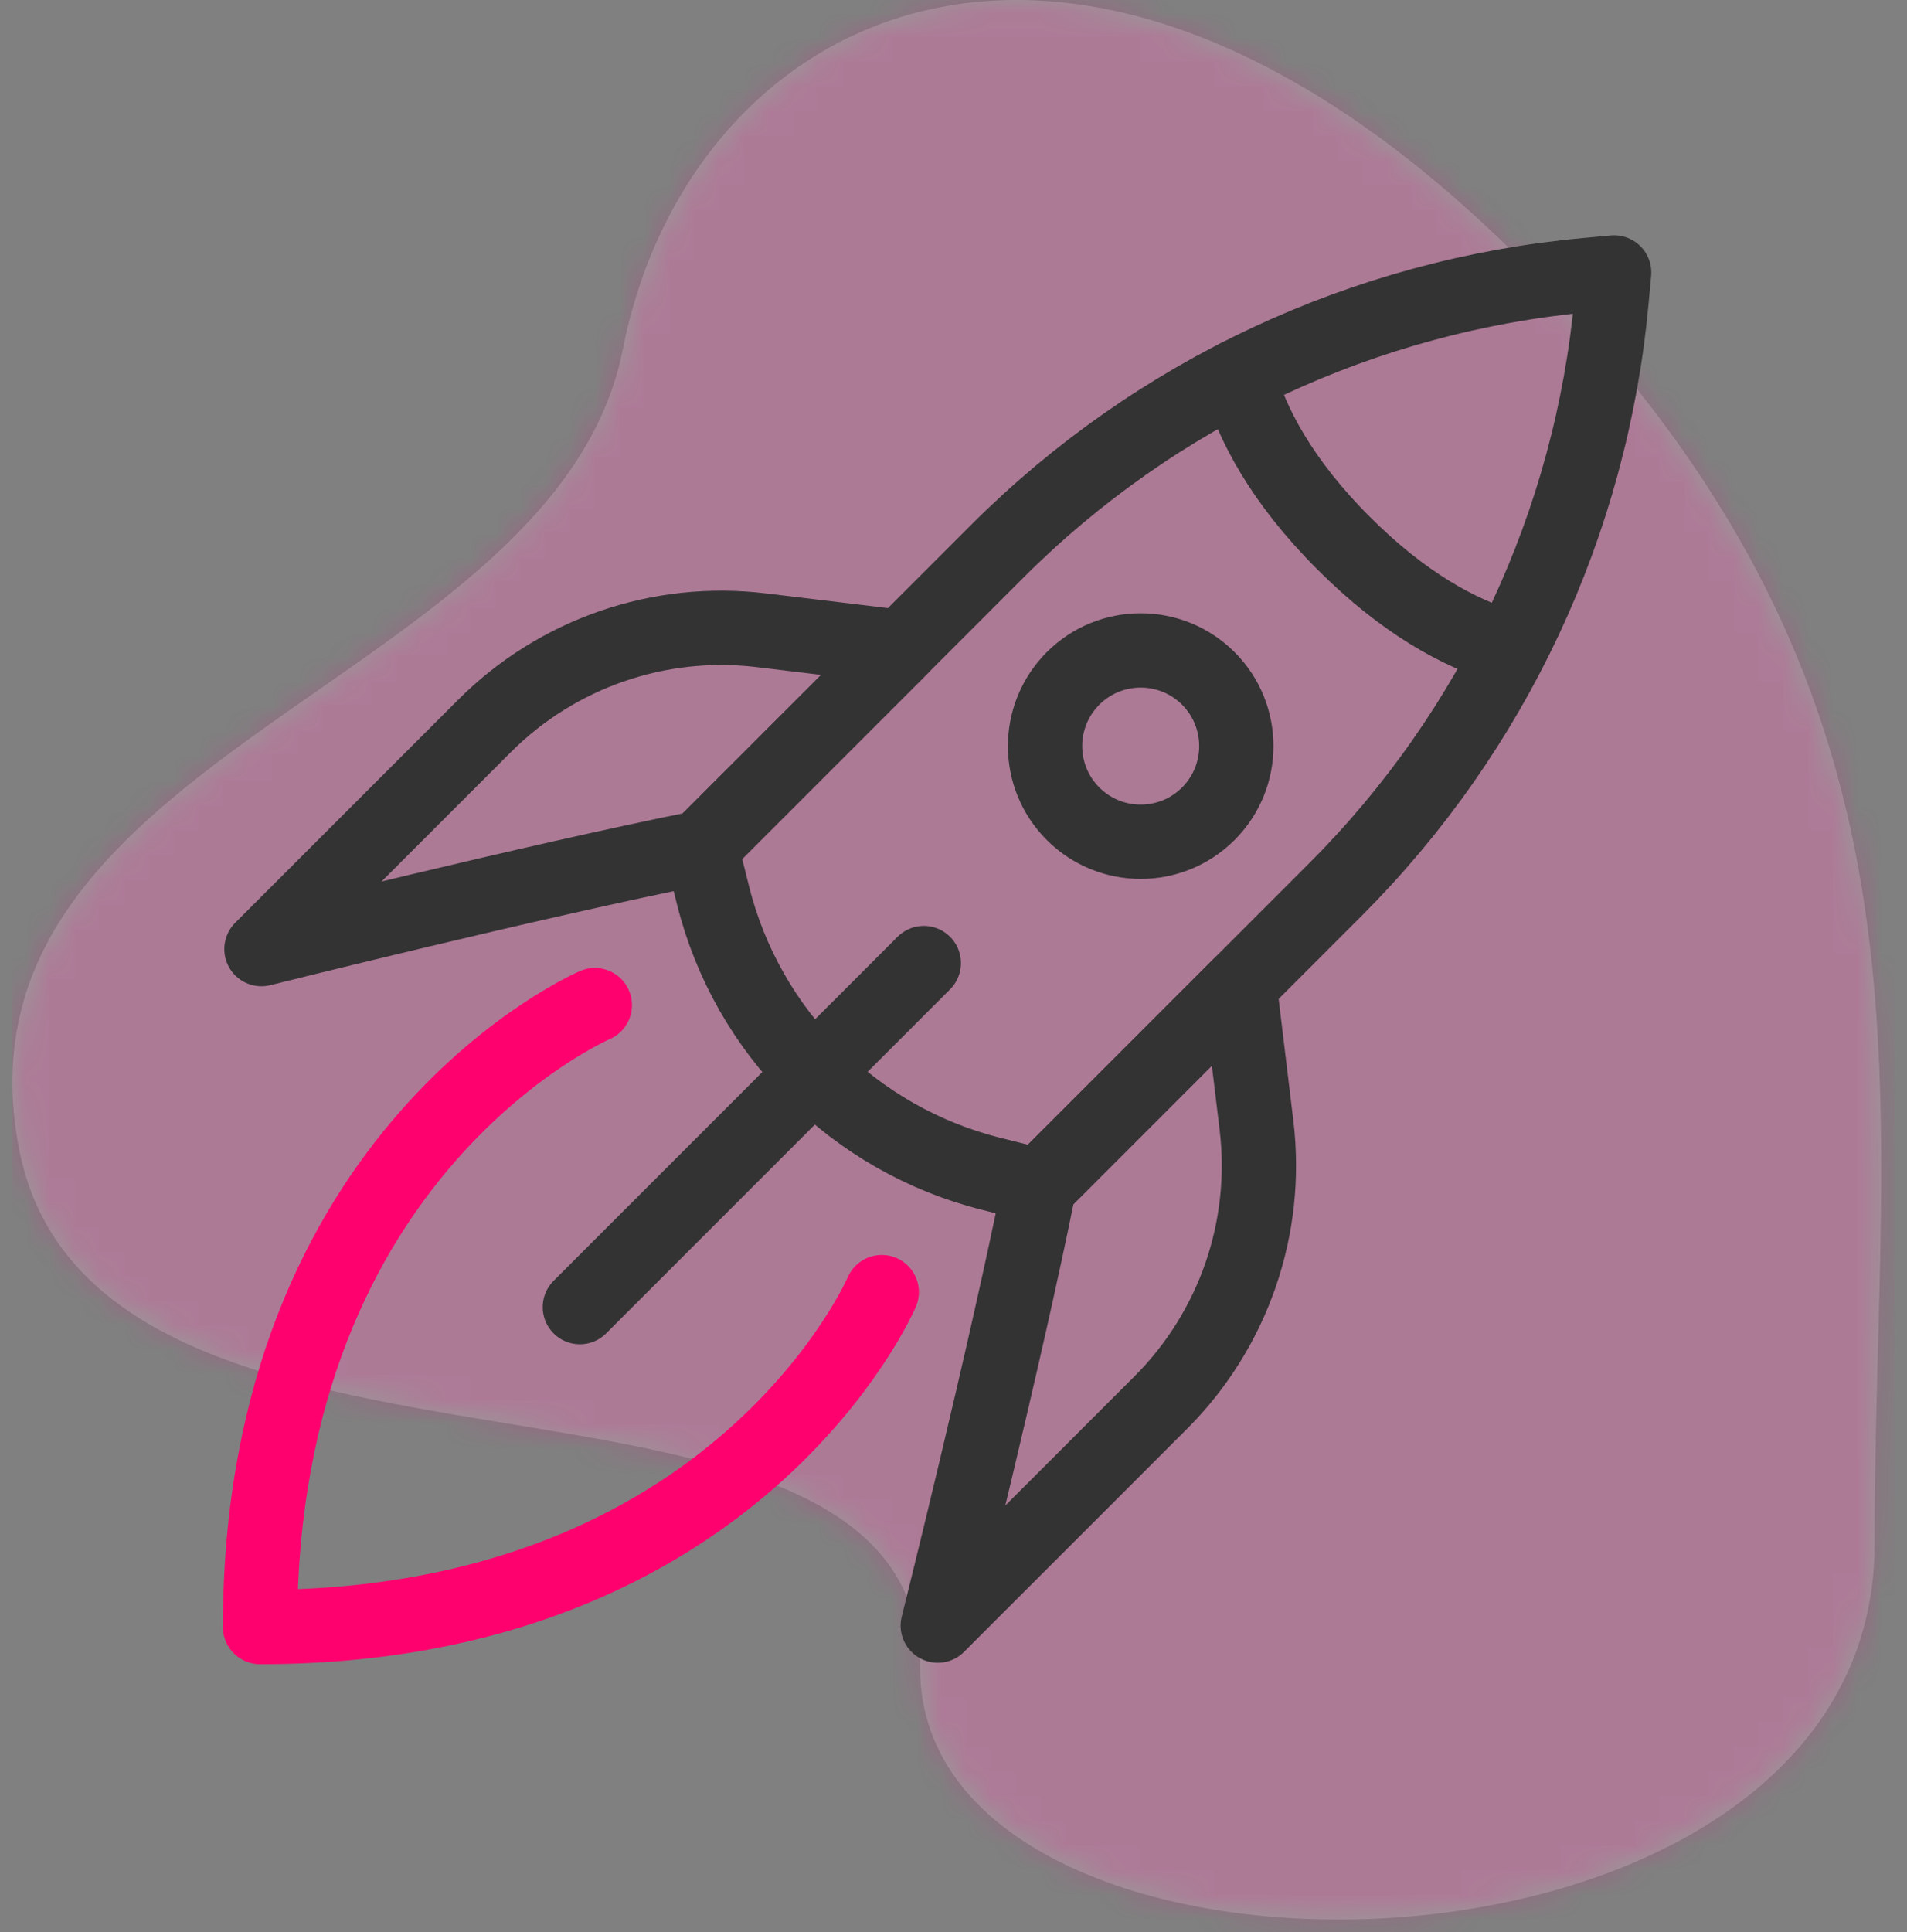 <?xml version="1.0" encoding="UTF-8"?>
<svg width="77px" height="78px" viewBox="0 0 77 78" version="1.1" xmlns="http://www.w3.org/2000/svg" xmlns:xlink="http://www.w3.org/1999/xlink">
    <rect x="0" y="0" width="77" height="78" fill="#808080" stroke="none"/>
    <title>Icon</title>
    <defs>
        <path d="M60.652,10.232 C42.652,-7.549 27.32,0.538 24.652,14.084 C21.984,27.63 -2.799,30.335 0.261,46.335 C3.321,62.335 36.652,52.835 36.652,67.335 C36.652,81.835 75.19,81.335 75.19,62.335 C75.19,43.335 78.652,28.012 60.652,10.232 Z" id="path-1"></path>
    </defs>
    <g id="Final-UI" stroke="none" stroke-width="1" fill="none" fill-rule="evenodd">
        <g id="acadamic" transform="translate(-820, -856)">
            <g id="Group-41" transform="translate(192, 856)">
                <g id="step-2" transform="translate(565, 0)">
                    <g id="Icon" transform="translate(63.5, 0)">
                        <g id="bgicon">
                            <mask id="mask-2" fill="white">
                                <use xlink:href="#path-1"></use>
                            </mask>
                            <use fill-opacity="0.2" fill="#FFFFFF" xlink:href="#path-1"></use>
                            <g id="Color/Blue" opacity="0.2" mask="url(#mask-2)" fill="#FF008E">
                                <rect id="Rectangle" x="0" y="0" width="76" height="78"></rect>
                            </g>
                        </g>
                        <g id="icon/home/desktop" transform="translate(10, 11)" stroke-linecap="round" stroke-linejoin="round" stroke-width="3">
                            <g id="Group-15">
                                <path d="M17.807,23.212 L18.29,25.143 C19.675,30.68 23.996,34.999 29.531,36.384 L31.462,36.867 L43.423,24.906 C49.81,18.518 53.757,10.093 54.574,1.094 L54.675,-0.001 L53.58,0.1 C44.581,0.919 36.156,4.864 29.766,11.253 L17.807,23.212 Z" id="Stroke-1" stroke="#333333"></path>
                                <path d="M39.494,4.176 C40.032,6.107 41.251,8.425 43.752,10.923 C46.169,13.343 48.417,14.562 50.313,15.127" id="Stroke-3" stroke="#333333"></path>
                                <line x1="26.801" y1="27.874" x2="12.913" y2="41.762" id="Stroke-5" stroke="#333333"></line>
                                <path d="M25.898,15.122 L20.236,14.44 C16.118,13.944 11.999,15.367 9.064,18.302 L0.057,27.31 C0.057,27.31 10.981,24.578 17.807,23.213 L25.898,15.122 Z" id="Stroke-7" stroke="#333333"></path>
                                <path d="M39.552,28.776 L40.236,34.438 C40.73,38.557 39.307,42.676 36.374,45.611 L27.365,54.618 C27.365,54.618 30.098,43.694 31.463,36.868 L39.552,28.776 Z" id="Stroke-9" stroke="#333333"></path>
                                <path d="M38.289,21.847 C36.783,23.355 34.336,23.355 32.828,21.847 C31.32,20.339 31.32,17.894 32.828,16.384 C34.336,14.878 36.783,14.878 38.289,16.384 C39.797,17.894 39.797,20.339 38.289,21.847 Z" id="Stroke-11" stroke="#333333"></path>
                                <path d="M25.103,41.157 C25.103,41.157 19.31,54.675 0,54.675 C0,35.364 13.517,29.571 13.517,29.571" id="Stroke-13" stroke="#FF016F"></path>
                            </g>
                        </g>
                    </g>
                </g>
            </g>
        </g>
    </g>
</svg>